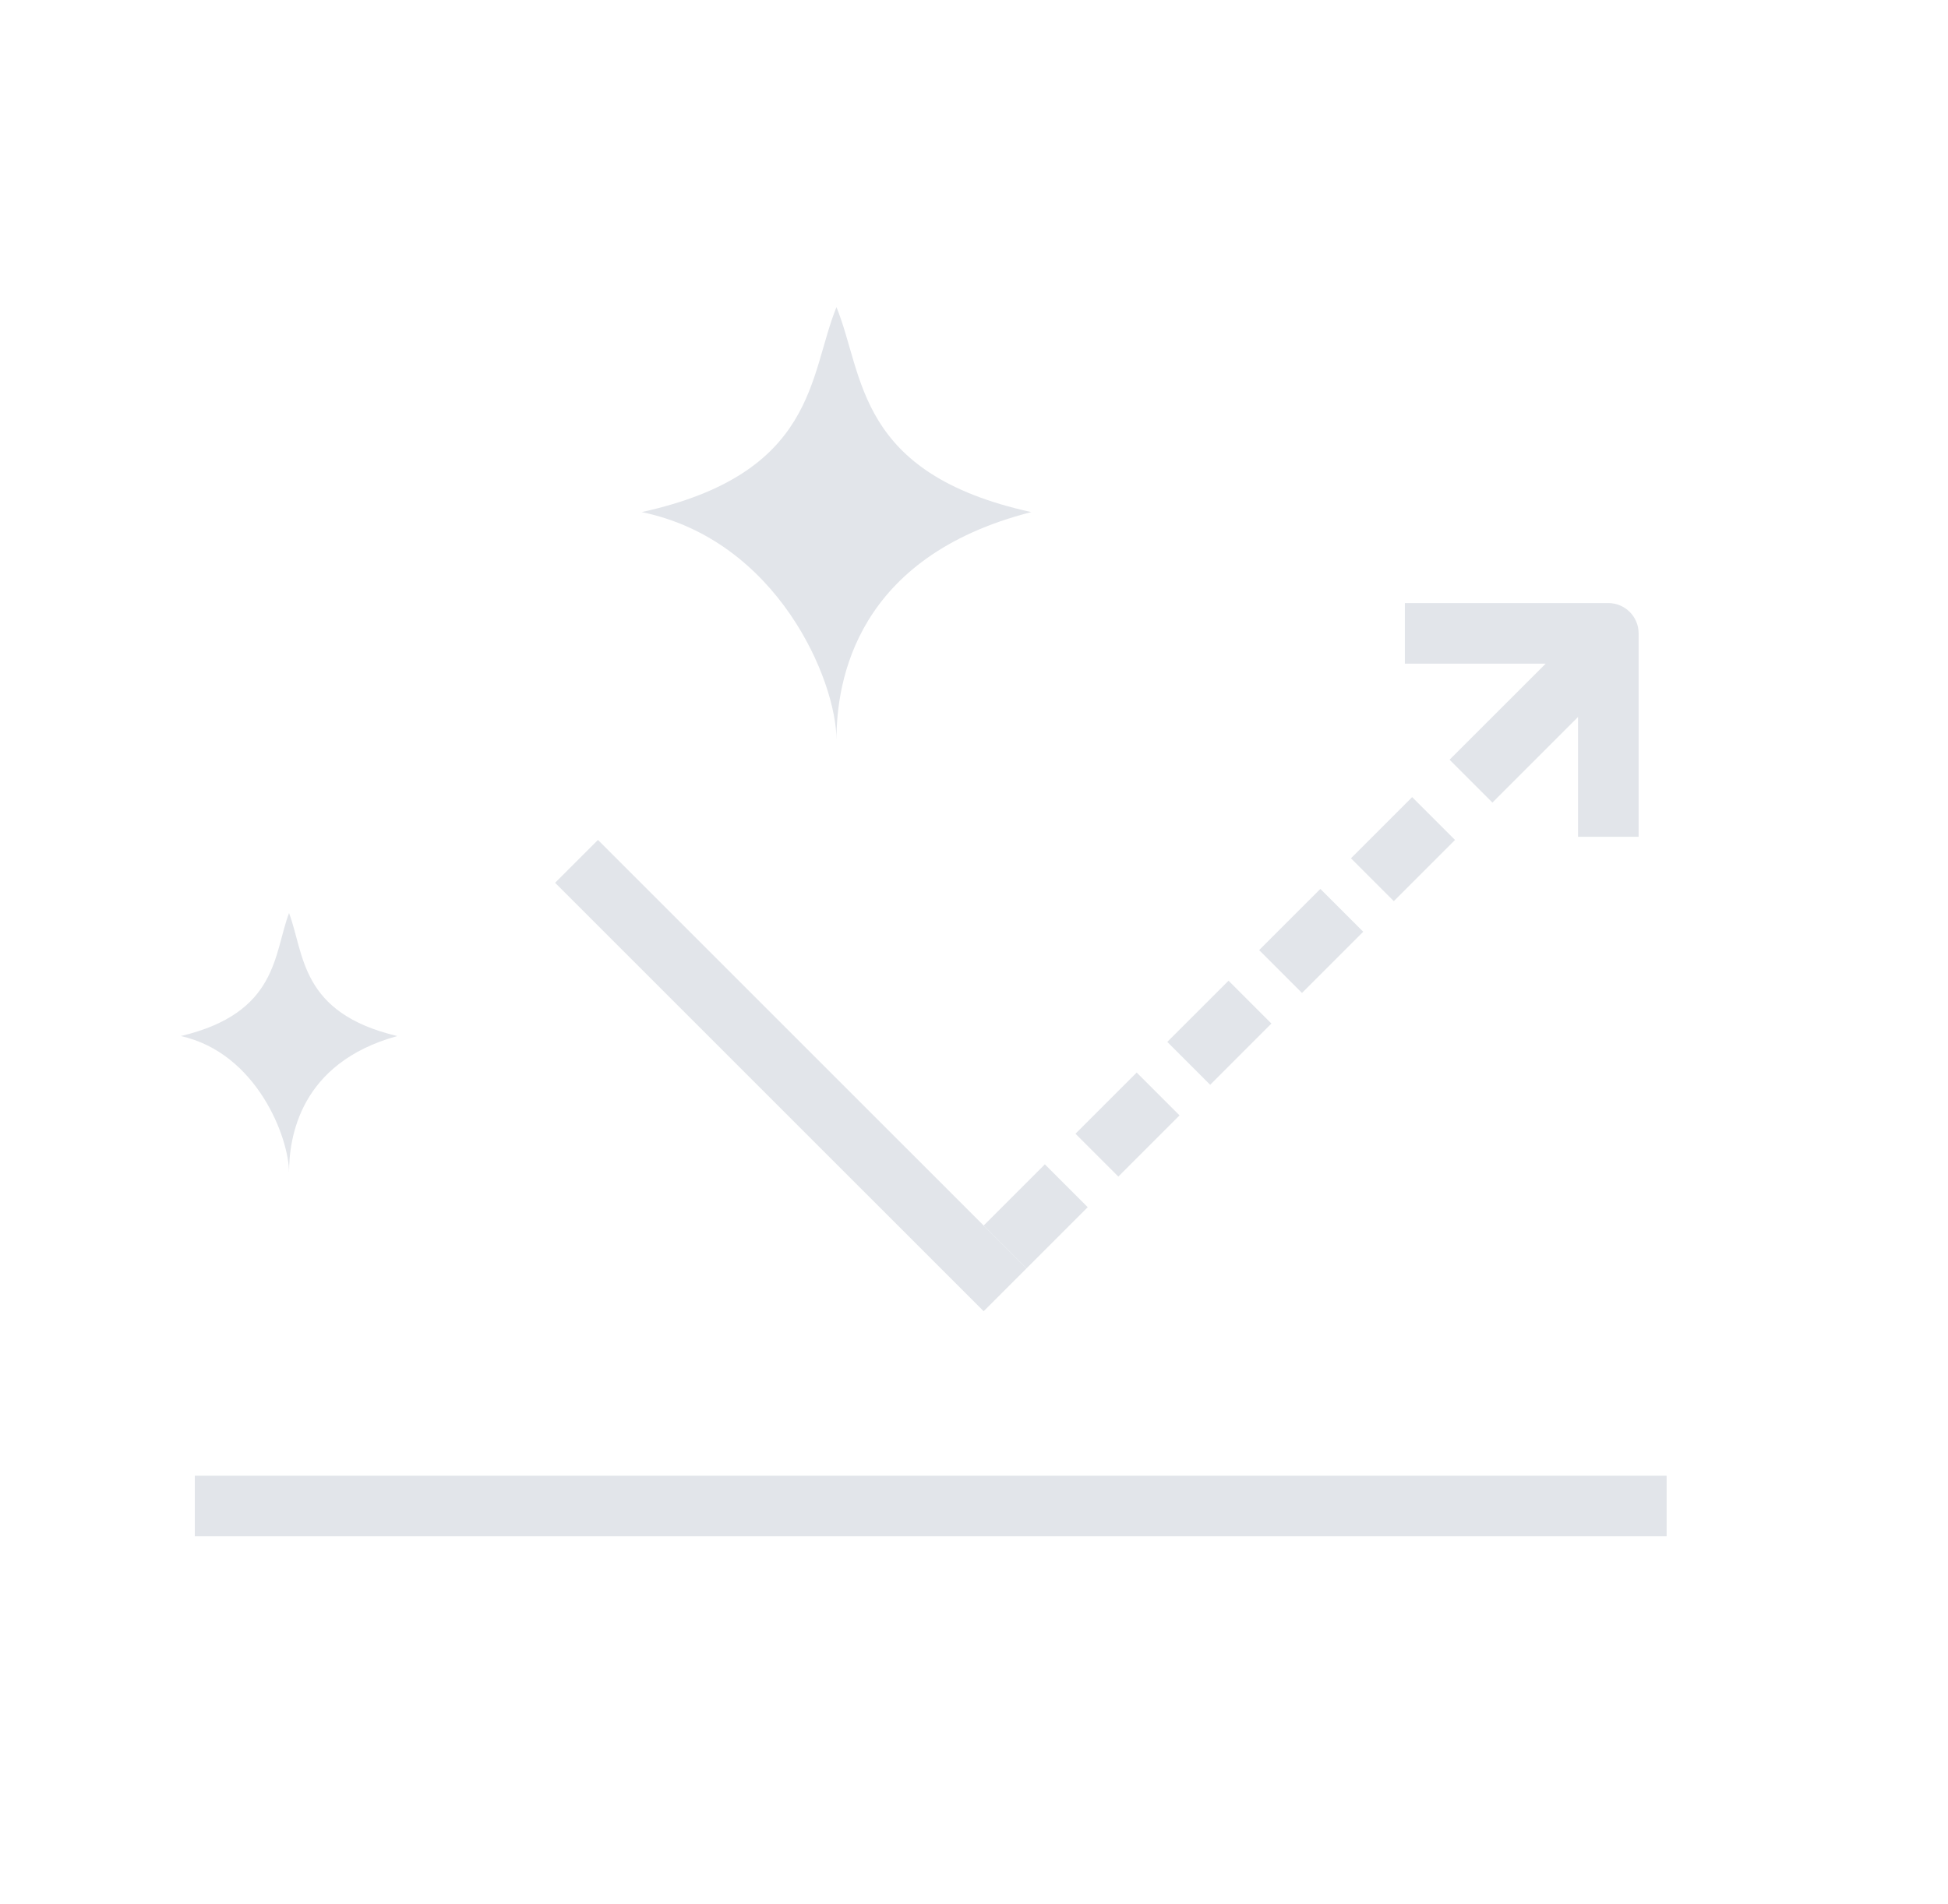 <svg width="45" height="44" viewBox="0 0 45 44" fill="none" xmlns="http://www.w3.org/2000/svg">
<rect x="4.5" y="34.096" width="34" height="1.4" fill="#E2E5EA"/>
<path d="M12.823 20.397L22.723 30.296L23.713 29.306L13.813 19.407L12.823 20.397Z" fill="#E2E5EA"/>
<path d="M23.713 29.306L25.127 27.892L24.137 26.902L22.723 28.316L23.713 29.306Z" fill="#E2E5EA"/>
<path d="M27.248 25.771L25.834 27.185L24.844 26.195L26.258 24.781L27.248 25.771Z" fill="#E2E5EA"/>
<path d="M27.956 25.064L29.37 23.649L28.38 22.659L26.965 24.073L27.956 25.064Z" fill="#E2E5EA"/>
<path d="M31.491 21.528L30.077 22.942L29.087 21.952L30.501 20.538L31.491 21.528Z" fill="#E2E5EA"/>
<path d="M32.198 20.821L33.612 19.407L32.622 18.417L31.208 19.831L32.198 20.821Z" fill="#E2E5EA"/>
<path d="M36.453 16.566L34.476 18.543L33.486 17.553L35.706 15.334L32.453 15.334L32.453 13.934L37.153 13.934C37.539 13.934 37.853 14.247 37.853 14.634L37.853 19.334L36.453 19.334V16.566Z" fill="#E2E5EA"/>
<path d="M14.823 11.832C18.873 10.942 18.68 8.675 19.323 7.096C19.966 8.675 19.773 10.942 23.823 11.832C19.773 12.865 19.323 15.732 19.323 17.096C19.323 15.732 17.973 12.48 14.823 11.832Z" fill="#E2E5EA"/>
<path d="M4.177 23.938C6.427 23.404 6.319 22.043 6.677 21.096C7.034 22.043 6.927 23.404 9.177 23.938C6.927 24.558 6.677 26.278 6.677 27.096C6.677 26.278 5.927 24.327 4.177 23.938Z" fill="#E2E5EA"/>
</svg>
